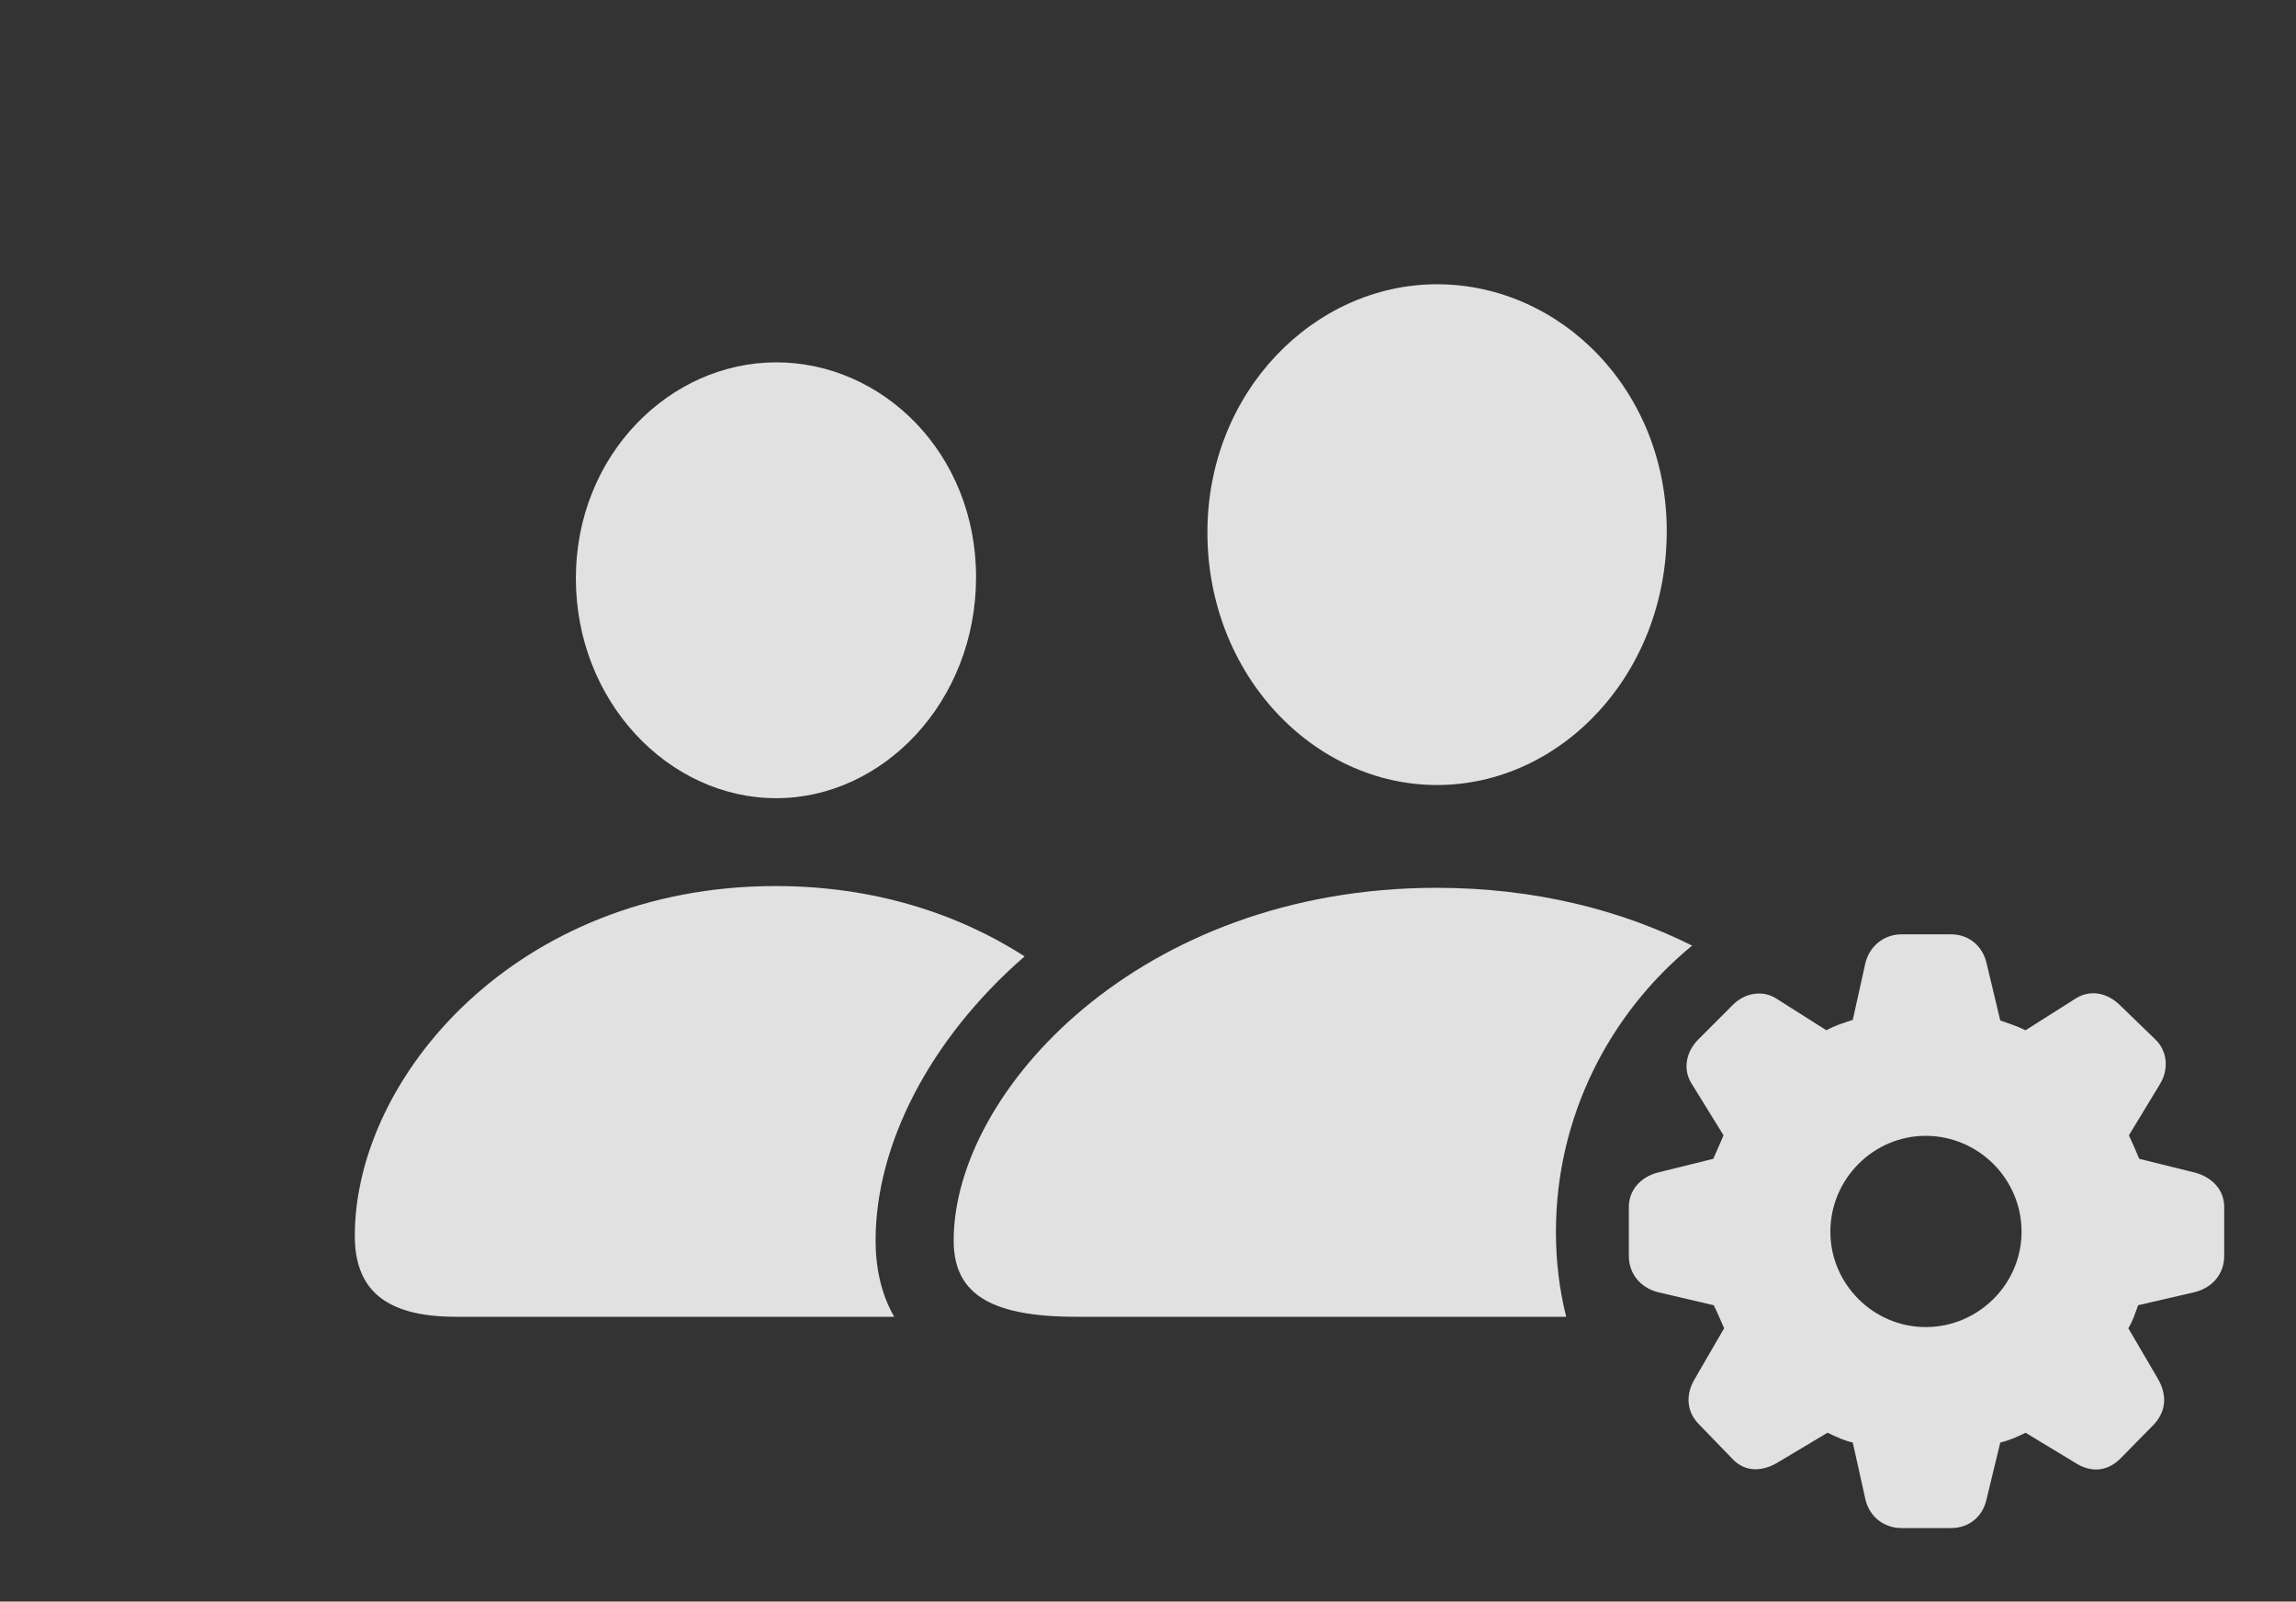 <?xml version="1.0" encoding="UTF-8"?>
<!--Generator: Apple Native CoreSVG 341-->
<!DOCTYPE svg
PUBLIC "-//W3C//DTD SVG 1.1//EN"
       "http://www.w3.org/Graphics/SVG/1.1/DTD/svg11.dtd">
<svg version="1.1" xmlns="http://www.w3.org/2000/svg" xmlns:xlink="http://www.w3.org/1999/xlink" viewBox="0 0 39.053 27.236">
 <rect x="0" y="0" width="39.053" height="27.236" fill="#333333" stroke="none"/>
 <g>
  <rect height="27.236" opacity="0" width="39.053" x="0" y="0"/>
  <path d="M17.428 16.264C15.806 17.674 14.893 19.476 14.893 21.094C14.893 21.557 14.986 22.004 15.21 22.393L7.754 22.393C6.523 22.393 6.035 21.904 6.035 21.016C6.035 18.32 8.789 15.068 13.193 15.068C14.863 15.068 16.295 15.536 17.428 16.264ZM16.602 9.814C16.602 11.934 15.02 13.574 13.203 13.574C11.377 13.574 9.795 11.934 9.795 9.834C9.795 7.744 11.387 6.162 13.203 6.162C15.01 6.162 16.602 7.705 16.602 9.814Z" fill="white" fill-opacity="0.85"/>
  <path d="M28.781 16.081C27.371 17.239 26.465 18.995 26.465 20.947C26.465 21.445 26.523 21.93 26.64 22.393L18.301 22.393C16.768 22.393 16.221 21.953 16.221 21.094C16.221 18.574 19.375 15.098 24.434 15.098C26.108 15.098 27.574 15.477 28.781 16.081ZM28.35 9.033C28.35 11.475 26.543 13.35 24.443 13.35C22.344 13.35 20.537 11.475 20.537 9.053C20.537 6.66 22.354 4.834 24.443 4.834C26.533 4.834 28.35 6.621 28.35 9.033Z" fill="white" fill-opacity="0.85"/>
  <path d="M32.344 25.986L33.184 25.986C33.486 25.986 33.721 25.801 33.789 25.498L34.023 24.531C34.16 24.502 34.316 24.434 34.453 24.365L35.293 24.873C35.547 25.039 35.83 25.039 36.065 24.805L36.641 24.219C36.846 23.994 36.865 23.721 36.699 23.438L36.201 22.588C36.279 22.461 36.318 22.334 36.367 22.197L37.334 21.973C37.637 21.895 37.832 21.66 37.832 21.357L37.832 20.527C37.832 20.234 37.627 20.02 37.334 19.941L36.387 19.707C36.318 19.541 36.26 19.414 36.211 19.307L36.738 18.438C36.895 18.184 36.865 17.871 36.66 17.676L36.065 17.1C35.84 16.875 35.547 16.826 35.303 16.982L34.453 17.52C34.287 17.441 34.16 17.402 34.023 17.354L33.789 16.377C33.721 16.084 33.486 15.889 33.184 15.889L32.344 15.889C32.041 15.889 31.797 16.094 31.729 16.377L31.514 17.344C31.338 17.402 31.211 17.441 31.064 17.52L30.215 16.982C29.99 16.836 29.678 16.875 29.463 17.1L28.887 17.676C28.682 17.881 28.613 18.184 28.779 18.438L29.316 19.307C29.268 19.414 29.209 19.561 29.141 19.707L28.193 19.941C27.9 20.02 27.705 20.244 27.705 20.527L27.705 21.357C27.705 21.66 27.9 21.895 28.193 21.973L29.15 22.197C29.219 22.334 29.268 22.461 29.326 22.588L28.828 23.447C28.662 23.721 28.691 24.014 28.896 24.219L29.463 24.805C29.678 25.039 29.971 25.029 30.234 24.873L31.084 24.365C31.25 24.443 31.377 24.502 31.514 24.531L31.729 25.498C31.797 25.791 32.041 25.986 32.344 25.986ZM32.754 22.568C31.865 22.568 31.133 21.836 31.133 20.947C31.133 20.049 31.865 19.316 32.754 19.316C33.652 19.316 34.385 20.049 34.385 20.947C34.385 21.836 33.652 22.568 32.754 22.568Z" fill="white" fill-opacity="0.85"/>
 </g>
</svg>
